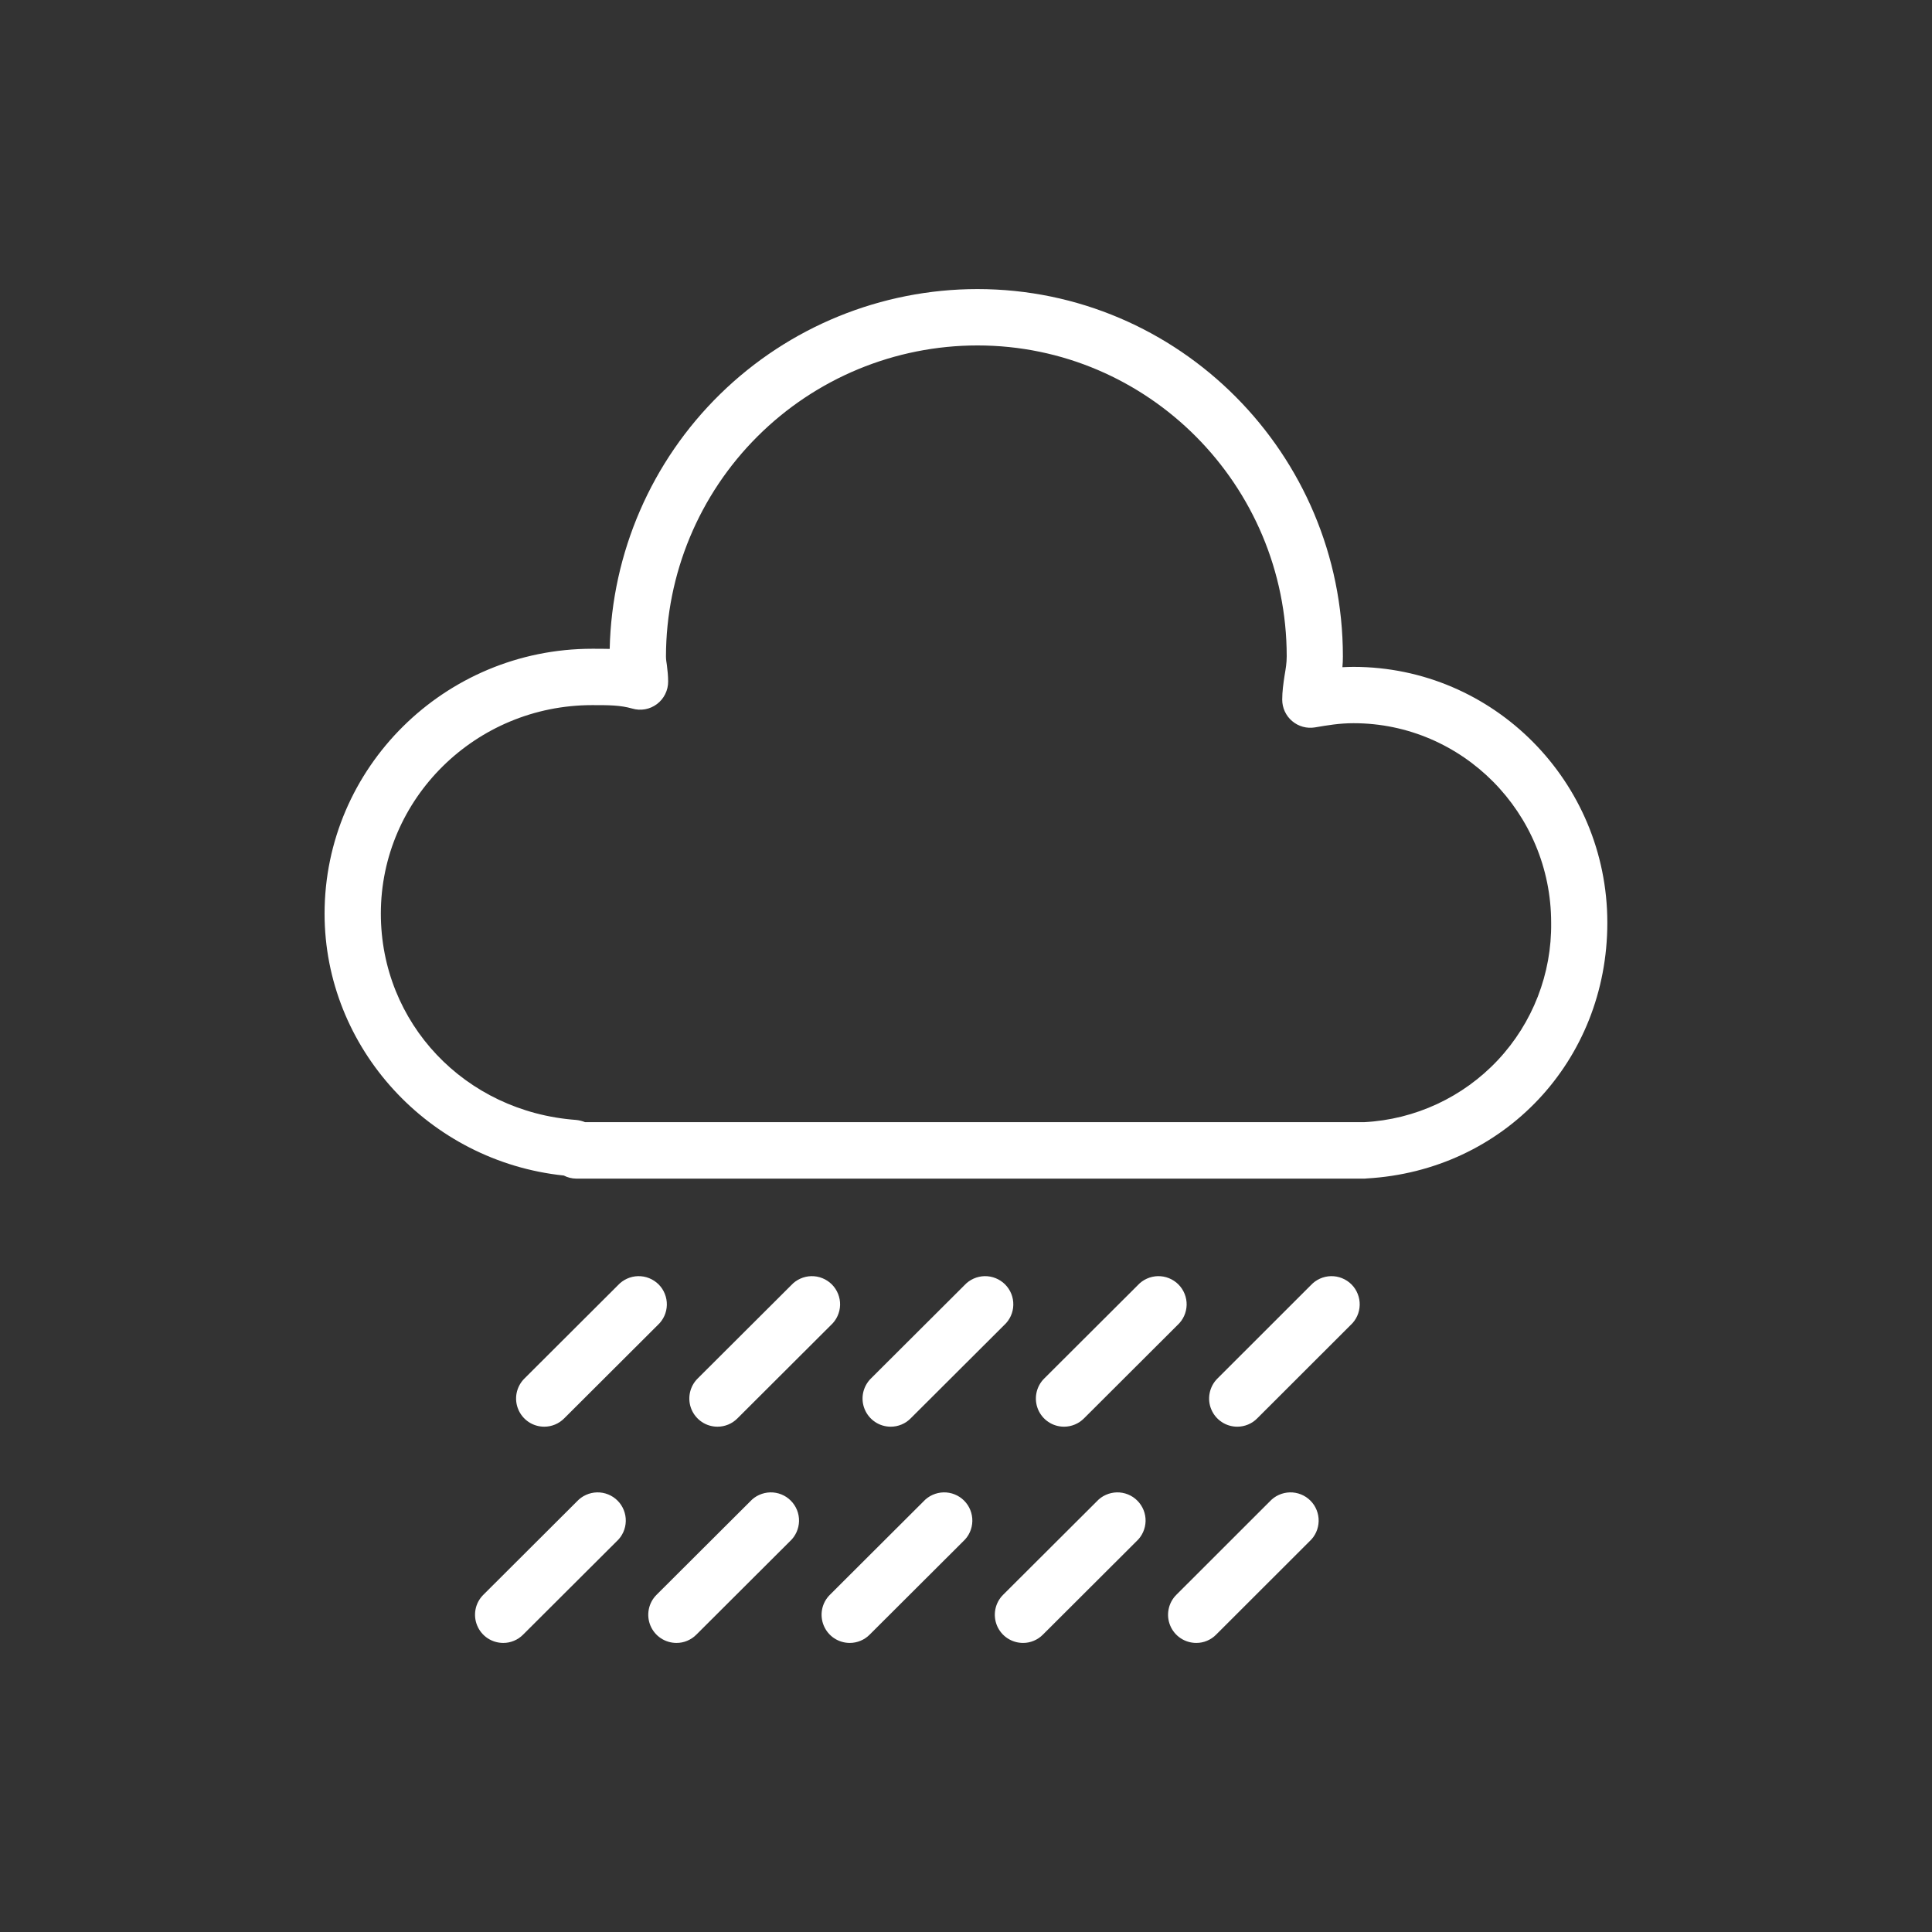 <svg width="64" height="64" viewBox="0 0 64 64" fill="none" xmlns="http://www.w3.org/2000/svg">
<rect x="0" y="0" width="64" height="64" fill="#333333" stroke="none"/>
<path d="M45.216 39.043H19.085C18.943 39.041 18.804 39.007 18.677 38.941C14.211 38.475 10.752 34.715 10.752 30.267C10.752 25.43 14.728 21.491 19.616 21.491C19.816 21.491 20.005 21.491 20.197 21.496C20.267 18.312 21.581 15.281 23.857 13.054C26.133 10.826 29.191 9.578 32.376 9.576C39.053 9.576 44.485 15.035 44.485 21.744C44.485 21.867 44.48 21.987 44.469 22.102C44.591 22.095 44.713 22.092 44.835 22.091C49.472 22.091 53.245 25.893 53.245 30.566C53.245 35.139 49.816 38.782 45.267 39.038C45.25 39.041 45.233 39.043 45.216 39.043ZM19.381 37.173H45.192C46.878 37.085 48.464 36.348 49.619 35.116C50.773 33.884 51.406 32.254 51.384 30.566C51.384 26.923 48.445 23.957 44.837 23.957C44.368 23.957 43.963 24.027 43.56 24.096C43.426 24.118 43.29 24.111 43.159 24.075C43.029 24.039 42.908 23.975 42.804 23.887C42.701 23.8 42.618 23.691 42.561 23.568C42.504 23.445 42.475 23.311 42.475 23.176C42.475 22.91 42.512 22.643 42.555 22.366C42.589 22.168 42.624 21.965 42.624 21.744C42.624 16.064 38.027 11.443 32.379 11.443C29.645 11.444 27.024 12.529 25.09 14.46C23.155 16.391 22.066 19.011 22.061 21.744C22.061 21.848 22.077 21.939 22.091 22.029C22.112 22.206 22.133 22.379 22.133 22.576C22.134 22.721 22.1 22.864 22.036 22.993C21.972 23.123 21.878 23.236 21.763 23.323C21.647 23.41 21.513 23.469 21.371 23.495C21.229 23.521 21.083 23.513 20.944 23.472C20.544 23.358 20.173 23.358 19.616 23.358C15.757 23.358 12.616 26.456 12.616 30.264C12.616 33.888 15.395 36.827 19.08 37.099C19.187 37.109 19.288 37.136 19.381 37.173ZM18.029 47.261C17.845 47.261 17.664 47.207 17.51 47.104C17.357 47.001 17.237 46.855 17.167 46.684C17.096 46.514 17.078 46.326 17.114 46.145C17.151 45.964 17.24 45.797 17.371 45.667L20.469 42.576C20.555 42.483 20.658 42.409 20.773 42.357C20.887 42.305 21.011 42.277 21.137 42.274C21.263 42.272 21.389 42.294 21.506 42.342C21.622 42.389 21.729 42.459 21.818 42.548C21.907 42.637 21.977 42.743 22.023 42.861C22.07 42.977 22.093 43.103 22.09 43.229C22.087 43.355 22.059 43.479 22.007 43.593C21.954 43.708 21.88 43.811 21.787 43.896L18.688 46.987C18.514 47.162 18.277 47.261 18.029 47.261ZM23.768 47.261C23.583 47.261 23.403 47.207 23.249 47.104C23.096 47.001 22.976 46.855 22.905 46.684C22.835 46.514 22.817 46.326 22.853 46.145C22.889 45.964 22.978 45.797 23.109 45.667L26.208 42.576C26.293 42.483 26.396 42.409 26.511 42.357C26.626 42.305 26.75 42.277 26.876 42.274C27.002 42.272 27.127 42.294 27.244 42.342C27.361 42.389 27.467 42.459 27.556 42.548C27.645 42.637 27.715 42.743 27.762 42.861C27.809 42.977 27.832 43.103 27.829 43.229C27.826 43.355 27.797 43.479 27.745 43.593C27.693 43.708 27.618 43.811 27.525 43.896L24.427 46.987C24.34 47.074 24.238 47.143 24.125 47.19C24.012 47.237 23.89 47.261 23.768 47.261ZM29.507 47.261C29.322 47.261 29.141 47.207 28.988 47.104C28.834 47.001 28.715 46.855 28.644 46.684C28.573 46.514 28.555 46.326 28.591 46.145C28.628 45.964 28.717 45.797 28.848 45.667L31.947 42.576C32.032 42.483 32.135 42.409 32.25 42.357C32.365 42.305 32.489 42.277 32.615 42.274C32.741 42.272 32.866 42.294 32.983 42.342C33.1 42.389 33.206 42.459 33.295 42.548C33.384 42.637 33.454 42.743 33.501 42.861C33.548 42.977 33.57 43.103 33.567 43.229C33.565 43.355 33.536 43.479 33.484 43.593C33.432 43.708 33.357 43.811 33.264 43.896L30.165 46.987C30.079 47.074 29.977 47.143 29.863 47.19C29.75 47.237 29.629 47.261 29.507 47.261ZM35.248 47.261C35.063 47.261 34.883 47.207 34.729 47.104C34.575 47.001 34.456 46.855 34.385 46.684C34.315 46.514 34.297 46.326 34.333 46.145C34.369 45.964 34.458 45.797 34.589 45.667L37.688 42.576C37.773 42.483 37.876 42.409 37.991 42.357C38.106 42.305 38.23 42.277 38.356 42.274C38.482 42.272 38.607 42.294 38.724 42.342C38.841 42.389 38.947 42.459 39.036 42.548C39.125 42.637 39.195 42.743 39.242 42.861C39.289 42.977 39.312 43.103 39.309 43.229C39.306 43.355 39.277 43.479 39.225 43.593C39.173 43.708 39.098 43.811 39.005 43.896L35.907 46.987C35.732 47.162 35.495 47.261 35.248 47.261ZM40.987 47.261C40.802 47.261 40.621 47.207 40.468 47.104C40.314 47.001 40.194 46.855 40.124 46.684C40.053 46.514 40.035 46.326 40.072 46.145C40.108 45.964 40.197 45.797 40.328 45.667L43.421 42.576C43.507 42.483 43.61 42.409 43.724 42.357C43.839 42.305 43.964 42.277 44.089 42.274C44.215 42.272 44.341 42.294 44.458 42.342C44.574 42.389 44.681 42.459 44.77 42.548C44.859 42.637 44.929 42.743 44.975 42.861C45.022 42.977 45.045 43.103 45.042 43.229C45.039 43.355 45.011 43.479 44.959 43.593C44.907 43.708 44.832 43.811 44.739 43.896L41.645 46.987C41.559 47.074 41.456 47.143 41.343 47.19C41.23 47.237 41.109 47.261 40.987 47.261ZM16.669 54.424C16.485 54.424 16.304 54.369 16.15 54.267C15.997 54.164 15.877 54.018 15.807 53.847C15.736 53.676 15.718 53.489 15.754 53.307C15.79 53.126 15.88 52.96 16.011 52.83L19.109 49.739C19.195 49.646 19.298 49.571 19.413 49.52C19.527 49.468 19.651 49.44 19.777 49.437C19.903 49.434 20.029 49.457 20.145 49.504C20.262 49.551 20.369 49.621 20.458 49.711C20.547 49.8 20.617 49.906 20.663 50.023C20.71 50.14 20.733 50.265 20.73 50.391C20.727 50.517 20.699 50.641 20.647 50.756C20.595 50.871 20.52 50.974 20.427 51.059L17.328 54.15C17.242 54.237 17.14 54.306 17.026 54.353C16.913 54.401 16.792 54.425 16.669 54.424ZM22.408 54.424C22.223 54.424 22.043 54.369 21.889 54.267C21.735 54.164 21.616 54.018 21.545 53.847C21.475 53.676 21.456 53.489 21.493 53.307C21.529 53.126 21.618 52.96 21.749 52.83L24.848 49.739C24.933 49.646 25.036 49.571 25.151 49.52C25.266 49.468 25.39 49.44 25.516 49.437C25.642 49.434 25.767 49.457 25.884 49.504C26.001 49.551 26.107 49.621 26.196 49.711C26.285 49.8 26.355 49.906 26.402 50.023C26.449 50.14 26.472 50.265 26.469 50.391C26.466 50.517 26.437 50.641 26.385 50.756C26.333 50.871 26.258 50.974 26.165 51.059L23.067 54.15C22.981 54.237 22.878 54.306 22.765 54.353C22.652 54.401 22.531 54.425 22.408 54.424ZM28.149 54.424C27.965 54.424 27.784 54.369 27.63 54.267C27.477 54.164 27.357 54.018 27.287 53.847C27.216 53.676 27.198 53.489 27.234 53.307C27.27 53.126 27.36 52.96 27.491 52.83L30.589 49.739C30.674 49.646 30.778 49.571 30.892 49.52C31.007 49.468 31.131 49.44 31.257 49.437C31.383 49.434 31.509 49.457 31.625 49.504C31.742 49.551 31.849 49.621 31.938 49.711C32.027 49.8 32.097 49.906 32.143 50.023C32.19 50.14 32.213 50.265 32.21 50.391C32.207 50.517 32.179 50.641 32.127 50.756C32.075 50.871 32 50.974 31.907 51.059L28.808 54.15C28.722 54.237 28.619 54.306 28.506 54.353C28.393 54.4 28.272 54.424 28.149 54.424ZM33.888 54.424C33.703 54.424 33.523 54.369 33.369 54.267C33.215 54.164 33.096 54.018 33.025 53.847C32.955 53.676 32.937 53.489 32.973 53.307C33.009 53.126 33.098 52.96 33.229 52.83L36.328 49.739C36.413 49.646 36.516 49.571 36.631 49.52C36.746 49.468 36.87 49.44 36.996 49.437C37.122 49.434 37.247 49.457 37.364 49.504C37.481 49.551 37.587 49.621 37.676 49.711C37.765 49.8 37.835 49.906 37.882 50.023C37.929 50.14 37.952 50.265 37.949 50.391C37.946 50.517 37.917 50.641 37.865 50.756C37.813 50.871 37.738 50.974 37.645 51.059L34.547 54.15C34.461 54.237 34.358 54.306 34.245 54.353C34.132 54.401 34.011 54.425 33.888 54.424ZM39.627 54.424C39.442 54.424 39.261 54.369 39.108 54.267C38.954 54.164 38.834 54.018 38.764 53.847C38.693 53.676 38.675 53.489 38.712 53.307C38.748 53.126 38.837 52.96 38.968 52.83L42.061 49.739C42.147 49.646 42.25 49.571 42.364 49.52C42.479 49.468 42.603 49.44 42.729 49.437C42.855 49.434 42.981 49.457 43.097 49.504C43.214 49.551 43.321 49.621 43.41 49.711C43.499 49.8 43.569 49.906 43.615 50.023C43.662 50.14 43.685 50.265 43.682 50.391C43.679 50.517 43.651 50.641 43.599 50.756C43.547 50.871 43.472 50.974 43.379 51.059L40.285 54.15C40.2 54.237 40.097 54.306 39.984 54.353C39.871 54.401 39.749 54.425 39.627 54.424Z" fill="white"/>
</svg>
